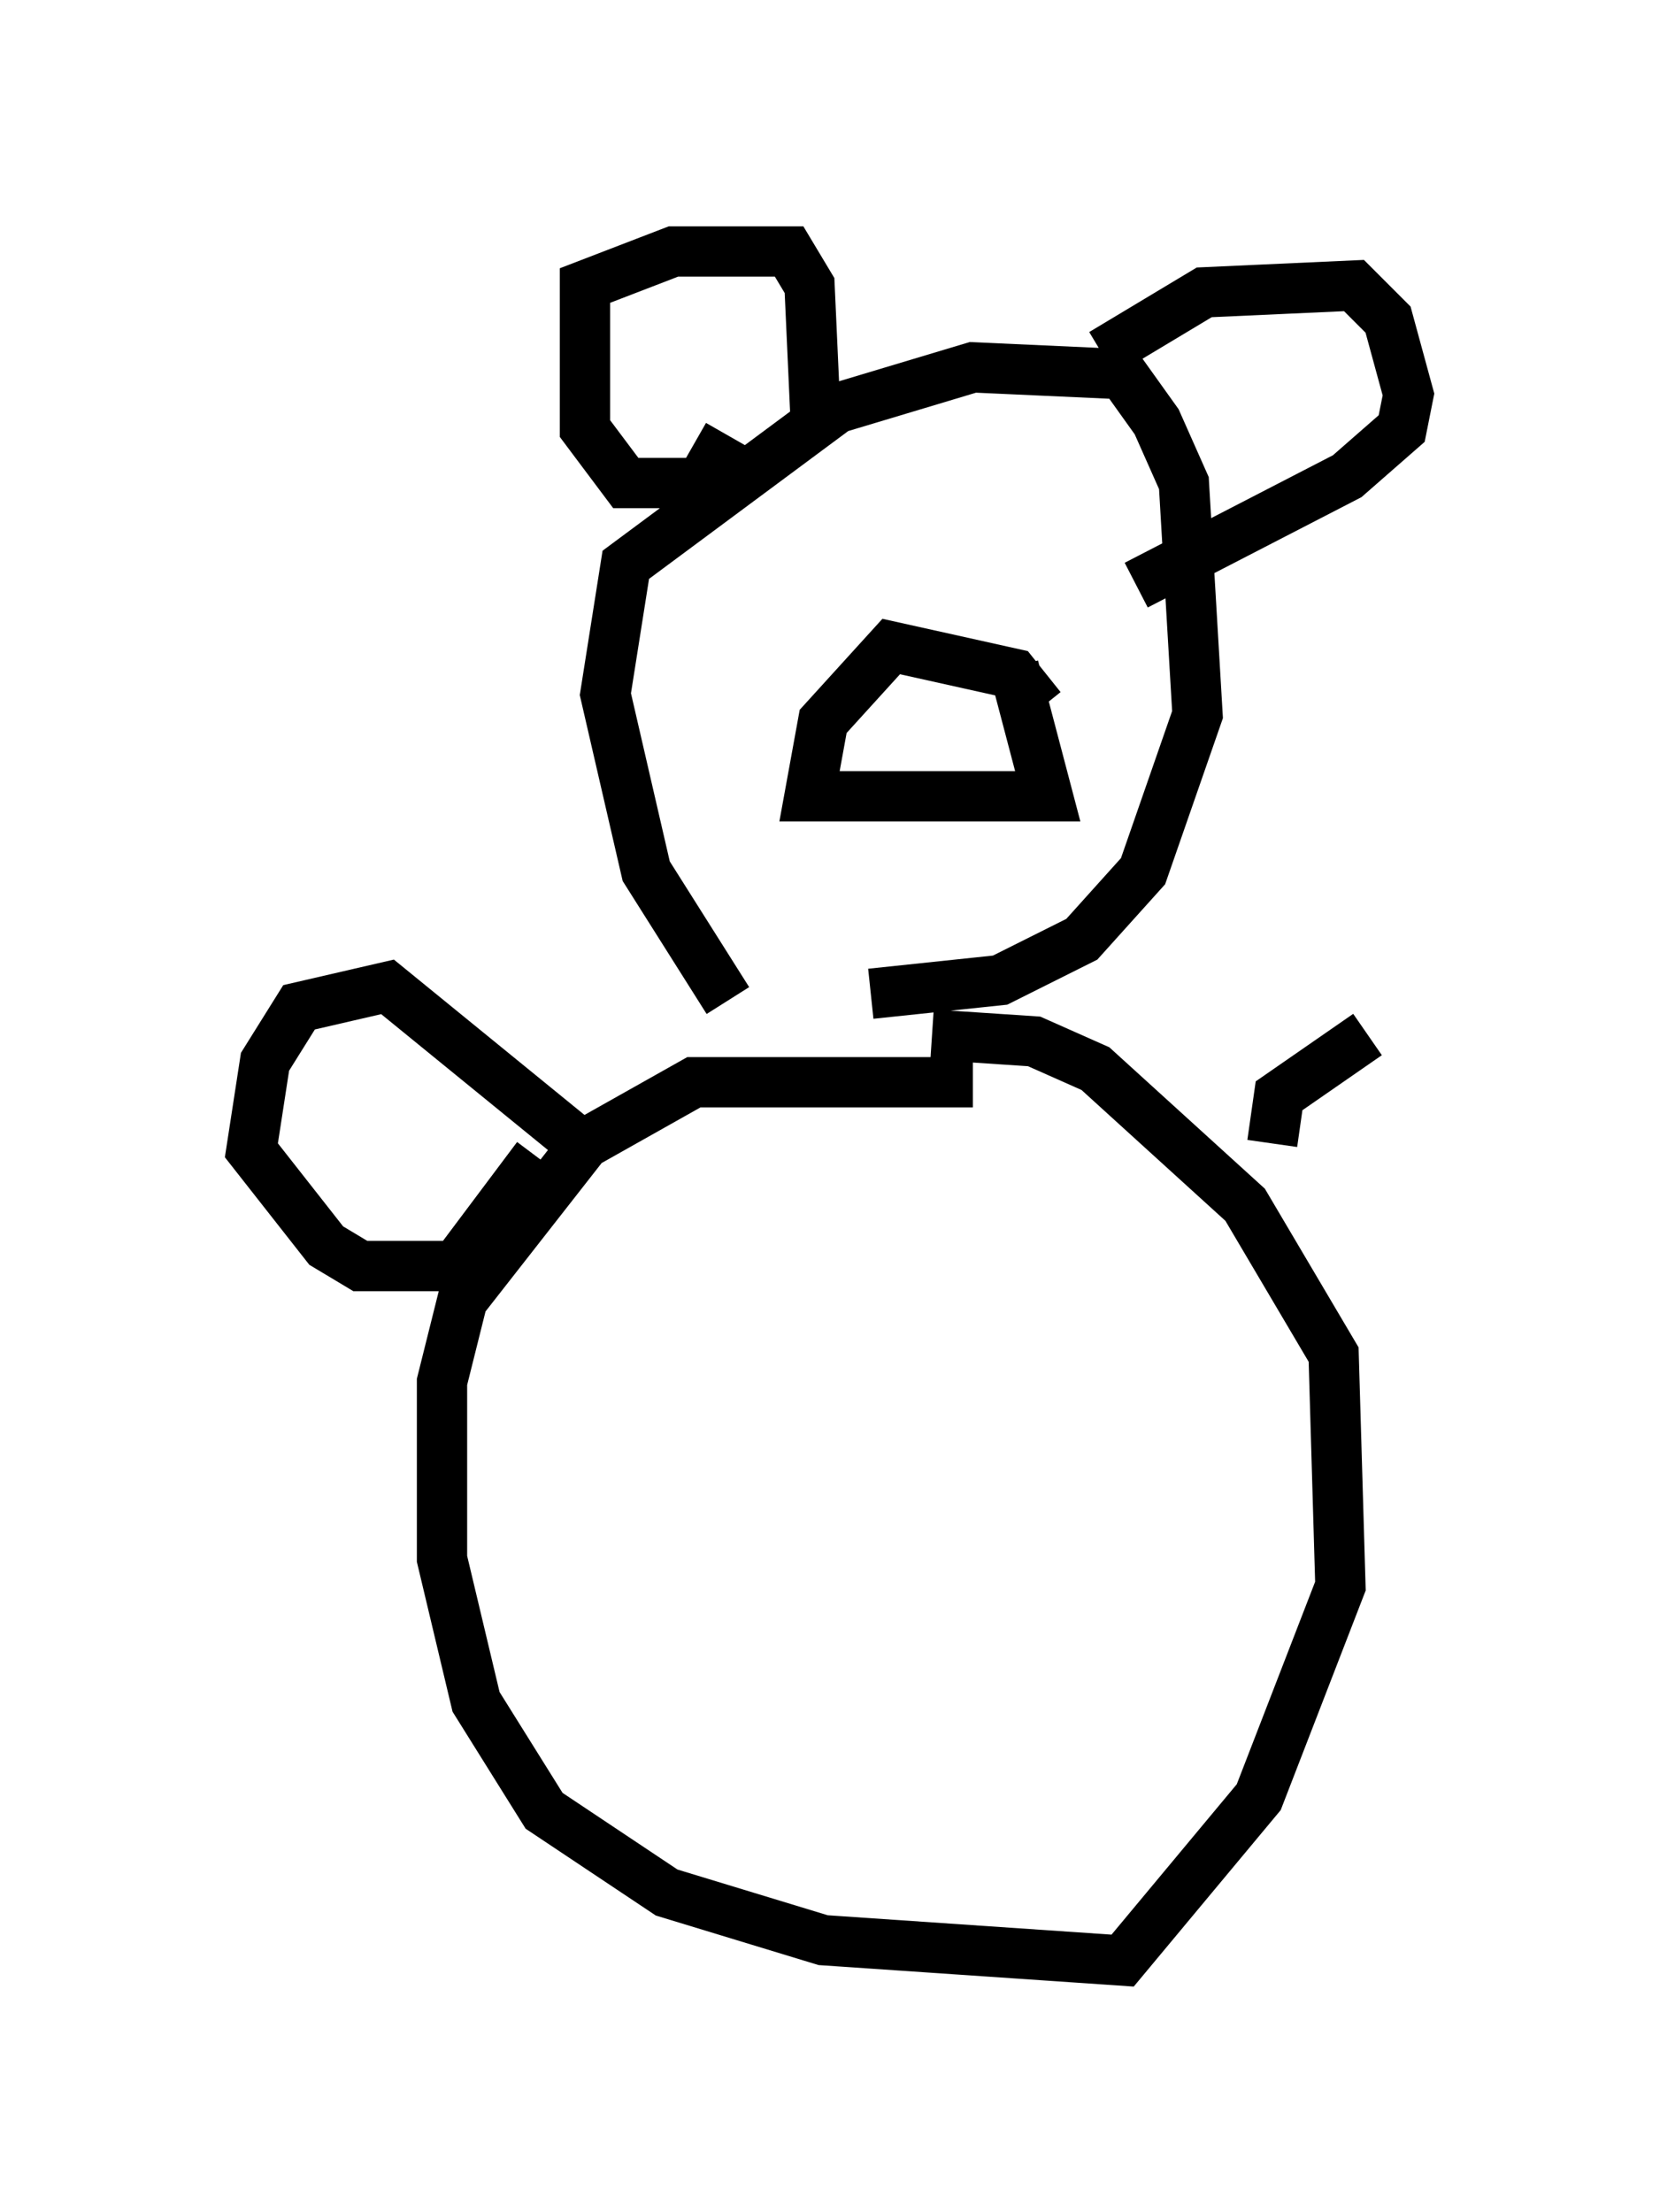 <?xml version="1.0" encoding="utf-8" ?>
<svg baseProfile="full" height="43.964" version="1.1" width="33.004" xmlns="http://www.w3.org/2000/svg" xmlns:ev="http://www.w3.org/2001/xml-events" xmlns:xlink="http://www.w3.org/1999/xlink"><defs /><rect fill="white" height="43.964" width="33.004" x="0" y="0" /><path d="M16.637, 21.238 m-2.165, -1.353 l-1.624, -2.571 -0.812, -3.518 l0.406, -2.571 4.195, -3.112 l2.706, -0.812 2.977, 0.135 l0.677, 0.947 0.541, 1.218 l0.271, 4.601 -1.083, 3.112 l-1.218, 1.353 -1.624, 0.812 l-2.571, 0.271 m2.03, 1.759 l-5.548, 0.0 -2.165, 1.218 l-2.436, 3.112 -0.406, 1.624 l0.0, 3.518 0.677, 2.842 l1.353, 2.165 2.436, 1.624 l3.112, 0.947 5.954, 0.406 l2.706, -3.248 1.624, -4.195 l-0.135, -4.601 -1.759, -2.977 l-2.977, -2.706 -1.218, -0.541 l-2.03, -0.135 m2.165, -6.495 l-0.541, -0.677 -2.436, -0.541 l-1.353, 1.488 -0.271, 1.488 l4.736, 0.0 -0.677, -2.571 m-5.683, -4.601 l-0.541, 0.947 -1.488, 0.0 l-0.812, -1.083 0.0, -2.842 l1.759, -0.677 2.3, 0.0 l0.406, 0.677 0.135, 2.977 m5.683, -1.624 l2.03, -1.218 2.977, -0.135 l0.677, 0.677 0.406, 1.488 l-0.135, 0.677 -1.083, 0.947 l-4.195, 2.165 m-11.231, 10.961 l-3.654, -2.977 -1.759, 0.406 l-0.677, 1.083 -0.271, 1.759 l1.488, 1.894 0.677, 0.406 l1.894, 0.0 1.624, -2.165 m14.614, -0.271 l0.135, -0.947 1.759, -1.218 " fill="none" stroke="black" stroke-width="1" /></svg>